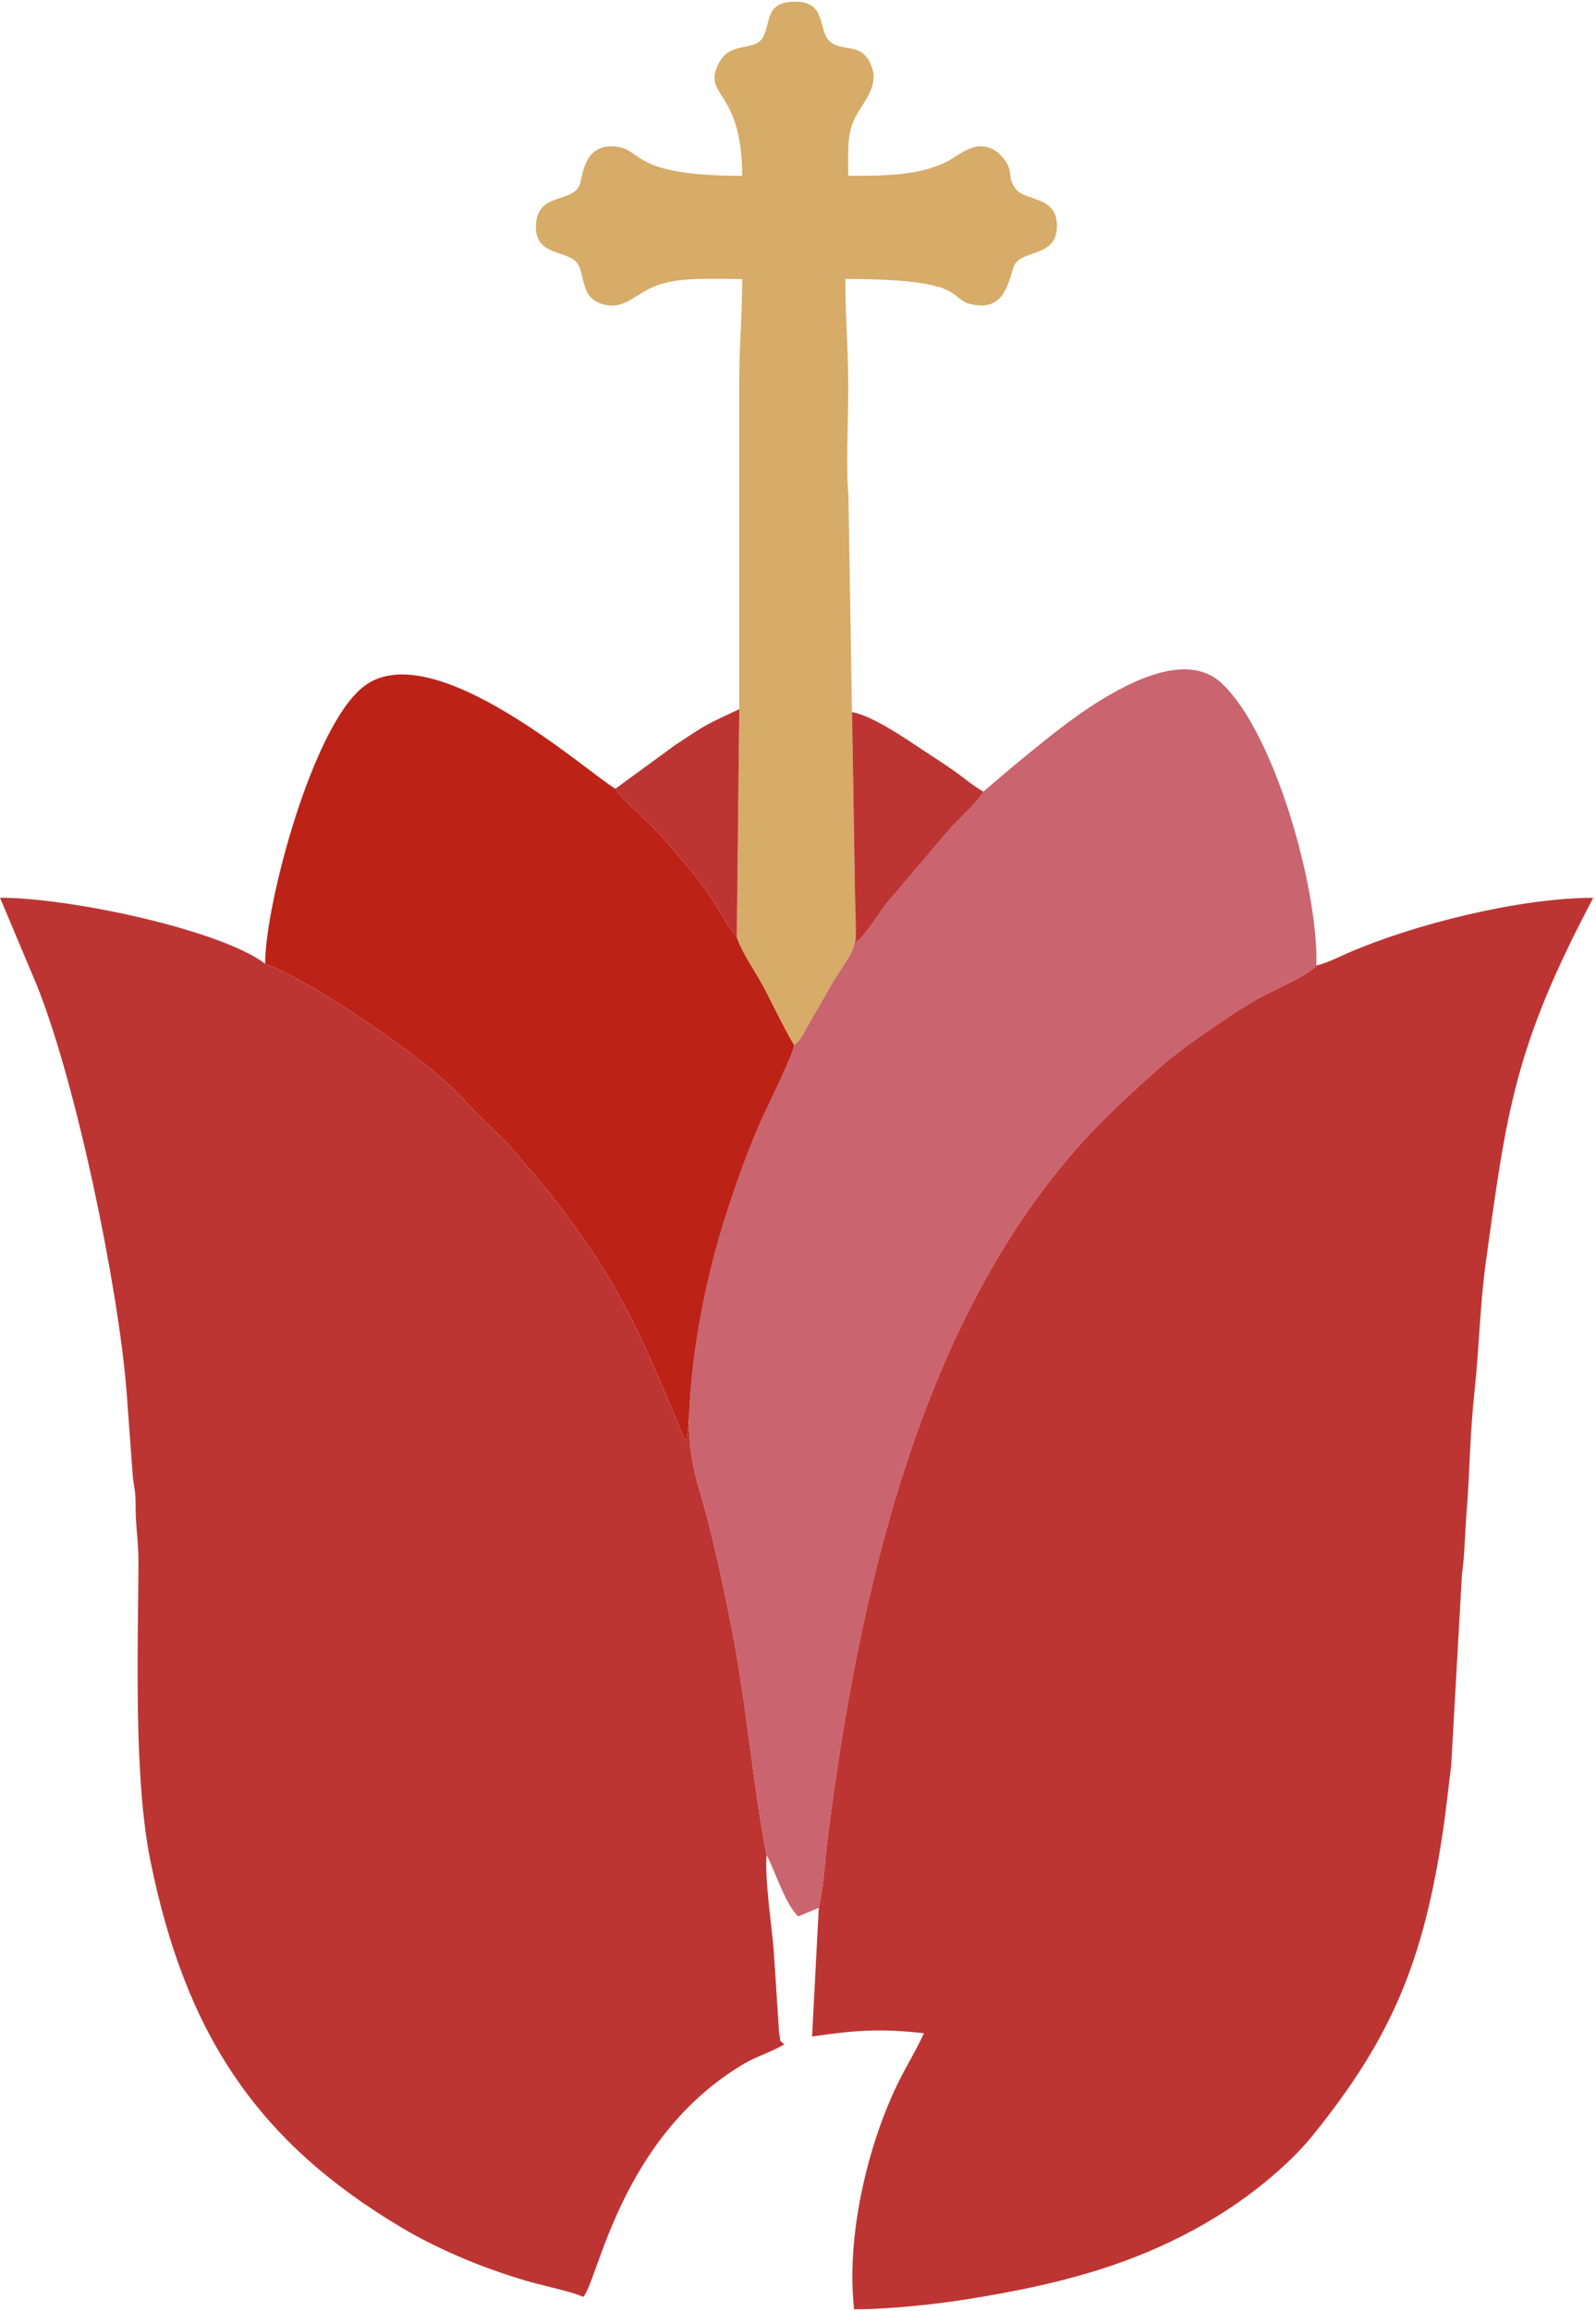 <svg width="456" height="660" viewBox="0 0 456 660" fill="none" xmlns="http://www.w3.org/2000/svg">
<path fill-rule="evenodd" clip-rule="evenodd" d="M376.11 275.71C373.92 278.48 363.27 282.99 359.49 285.13C353.52 288.53 348.85 291.85 343.69 295.39C338.45 298.99 333.7 302.66 329.06 306.86C319.42 315.55 312.02 322.46 303.57 332.72C261.59 383.67 245.31 456.77 236.77 522.46C235.88 529.23 235.27 539.22 233.94 544.79L232.02 581.53C244.58 579.74 251.21 579.21 263.97 580.6C261.76 585.62 258.31 590.94 255.57 596.92C252.85 602.93 250.64 608.88 248.77 615.39C244.94 628.77 242.42 644.72 244.02 659.44C254.8 659.44 269.24 657.79 278.66 656.19C290.49 654.2 299.84 652.3 310.4 649.23C329.81 643.61 347.13 634.78 361.13 623.39C366.15 619.28 371.08 614.73 375.17 609.66C397.46 581.97 406.89 560.39 412.57 520.84C413.22 516.26 413.97 509.19 414.61 504.39L417.71 449.42C418.44 444.69 418.64 436.56 419 432.2C420.08 418.61 419.8 411.13 421.43 395.93C422.52 385.78 422.91 372.28 424.44 361.07C430.47 317.13 432.7 298.93 455.22 256.38C434.22 256.38 404.23 263.86 385.15 272.12C382.26 273.37 379.18 275.01 376.11 275.71Z" fill="#BD3533"/>
<path fill-rule="evenodd" clip-rule="evenodd" d="M166.63 655.9C170.88 651.55 177.06 610.32 212.61 589.3C216.08 587.25 220.68 585.86 224.06 583.8C222.2 581.75 223.37 584.27 222.6 580.44L221.07 557.03C220.5 549.95 218.39 535.83 219.04 529.8C215.06 509.07 213.34 486.88 209.16 465.43C207.11 454.91 205.05 445.23 202.49 435.04C199.4 422.82 196.92 418.66 196.85 404.87L196.18 411.41C195.03 409.9 195.5 410.66 194.57 408.49C182.57 380 176.62 365.15 155.6 338.91C152.8 335.42 150.78 333.41 148.26 330.27C143.31 324.12 137.32 319.55 132.53 314.02C123.09 303.06 88.87 280 75.74 275.19C63.05 265.57 20.26 256.36 0.01 256.36L10.47 281.23C21.66 308.95 33.63 366.46 36.13 396.95L37.92 421.24C38.18 424.51 38.76 425.35 38.74 429.68C38.74 436.62 39.61 439.98 39.56 446.52C39.43 471.23 38.17 507.79 42.99 531.45C52.98 580.66 73.36 611.56 114.92 636.22C126.02 642.81 139.77 648.38 152.3 651.85C155.71 652.79 164.02 654.58 166.63 655.9Z" fill="#BD3533"/>
<path fill-rule="evenodd" clip-rule="evenodd" d="M280.97 226.07C279.64 228.68 273.89 233.98 271.42 236.63L253.27 257.98C250.78 261.21 247.59 266.69 244.63 269.08L244.3 256.44C244.57 272.31 245.09 269.17 238.22 279.98L229.93 294.42C228.71 296.63 228.62 296.98 226.9 298.42C226.57 301.4 218.46 317.45 216.47 322.18C213.04 330.32 210.22 338.21 207.45 346.81C201.86 364.07 197.5 385.78 196.86 404.86C196.93 418.65 199.42 422.81 202.5 435.03C205.06 445.22 207.12 454.9 209.17 465.42C213.35 486.87 215.07 509.06 219.05 529.79C221.57 534.56 224.38 543.83 228.07 547.25L233.95 544.79C235.28 539.22 235.89 529.23 236.78 522.46C245.33 456.77 261.6 383.67 303.58 332.72C312.04 322.46 319.43 315.55 329.07 306.86C333.71 302.66 338.46 298.99 343.7 295.39C348.85 291.85 353.53 288.53 359.5 285.13C363.28 282.99 373.93 278.48 376.12 275.71C376.67 253.56 364.14 209.24 349.06 195.12C338.67 185.39 320.81 195.76 311.04 202.15C300.45 209.07 280.97 226.07 280.97 226.07Z" fill="#CA646E"/>
<path fill-rule="evenodd" clip-rule="evenodd" d="M75.75 275.19C88.88 279.99 123.1 303.06 132.54 314.02C137.33 319.55 143.32 324.12 148.27 330.27C150.79 333.41 152.81 335.42 155.61 338.91C176.63 365.15 182.58 380 194.58 408.49C195.51 410.66 195.03 409.9 196.19 411.41L196.86 404.87C197.5 385.79 201.86 364.08 207.45 346.82C210.22 338.22 213.04 330.33 216.47 322.19C218.46 317.46 226.57 301.41 226.9 298.43C224.12 293.72 221.15 287.6 218.63 282.65C216.17 277.85 211.91 272.04 210.52 267.56L208.13 264.49C207.24 263.14 206.98 262.54 206.25 261.33C200.09 250.92 196.24 247.31 189.5 239.38C184.86 233.92 177.49 228.42 175.82 225.23C168.75 221.28 124.31 181.31 104.33 195.72C89.46 206.44 75.75 258.25 75.75 275.19Z" fill="#BD2217"/>
<path fill-rule="evenodd" clip-rule="evenodd" d="M211.23 202.49L210.52 267.56C211.91 272.03 216.16 277.84 218.63 282.65C221.15 287.6 224.13 293.72 226.9 298.43C228.62 296.99 228.71 296.64 229.93 294.43L238.22 279.99C245.09 269.18 244.57 272.32 244.3 256.45L243.42 203.35L242.42 141.88C241.65 132.78 242.36 120.26 242.36 110.8C242.36 99.35 241.52 91.02 241.52 79.66C279.91 79.66 269.24 86.21 279.5 87.2C288.23 88.04 288.54 77.32 290.09 75.22C292.96 71.29 301.98 73.27 301.98 64.5C301.98 55.79 292.92 57.65 290.09 53.8C287.79 50.66 289.51 49.2 287.15 45.8C285.71 43.7 283.11 41.47 279.5 41.82C276.85 42.06 274.04 44.05 271.97 45.33C264.08 50.22 252.52 50.21 242.35 50.21C242.35 42.96 241.86 38.1 244.58 33.08C246.86 28.88 251.05 24.57 249.09 19.15C246.26 11.28 239.98 15.41 236.62 11.33C233.86 7.99 235.85 0.43 227.21 0.47C218.39 0.49 220.34 6.57 217.97 10.68C215.48 14.95 208.65 11.5 205.28 18.22C200.57 27.64 212.05 25.38 212.05 50.22C179.71 50.22 183.91 42.59 175.76 41.84C166.25 40.97 166.59 51.19 165.42 53.24C162.74 57.9 153.9 55.18 153.17 63.8C152.4 72.67 160.88 71.5 164.27 74.44C167.81 77.47 164.78 86.42 174.3 87.22C179.8 87.68 182.52 82.55 190.35 80.7C196.76 79.19 204.43 79.68 212.05 79.68C212.05 90.62 211.21 98.42 211.21 109.12V202.49H211.23Z" fill="#D7AB68"/>
<path fill-rule="evenodd" clip-rule="evenodd" d="M244.3 256.44L244.63 269.08C247.59 266.69 250.78 261.21 253.27 257.98L271.42 236.63C273.89 233.98 279.64 228.69 280.97 226.07C277.74 224.21 275.58 222.24 272.66 220.18C269.7 218.08 266.74 216.23 263.57 214.12C258.9 211.02 249.29 204.37 243.43 203.34L244.3 256.44Z" fill="#BD3533"/>
<path fill-rule="evenodd" clip-rule="evenodd" d="M175.82 225.23C177.48 228.42 184.86 233.92 189.5 239.38C196.24 247.3 200.09 250.92 206.25 261.33C206.98 262.54 207.24 263.14 208.13 264.49L210.52 267.56L211.23 202.49C201.68 207.08 203.18 205.93 192.9 212.76L175.82 225.23Z" fill="#BD3533"/>
</svg>

